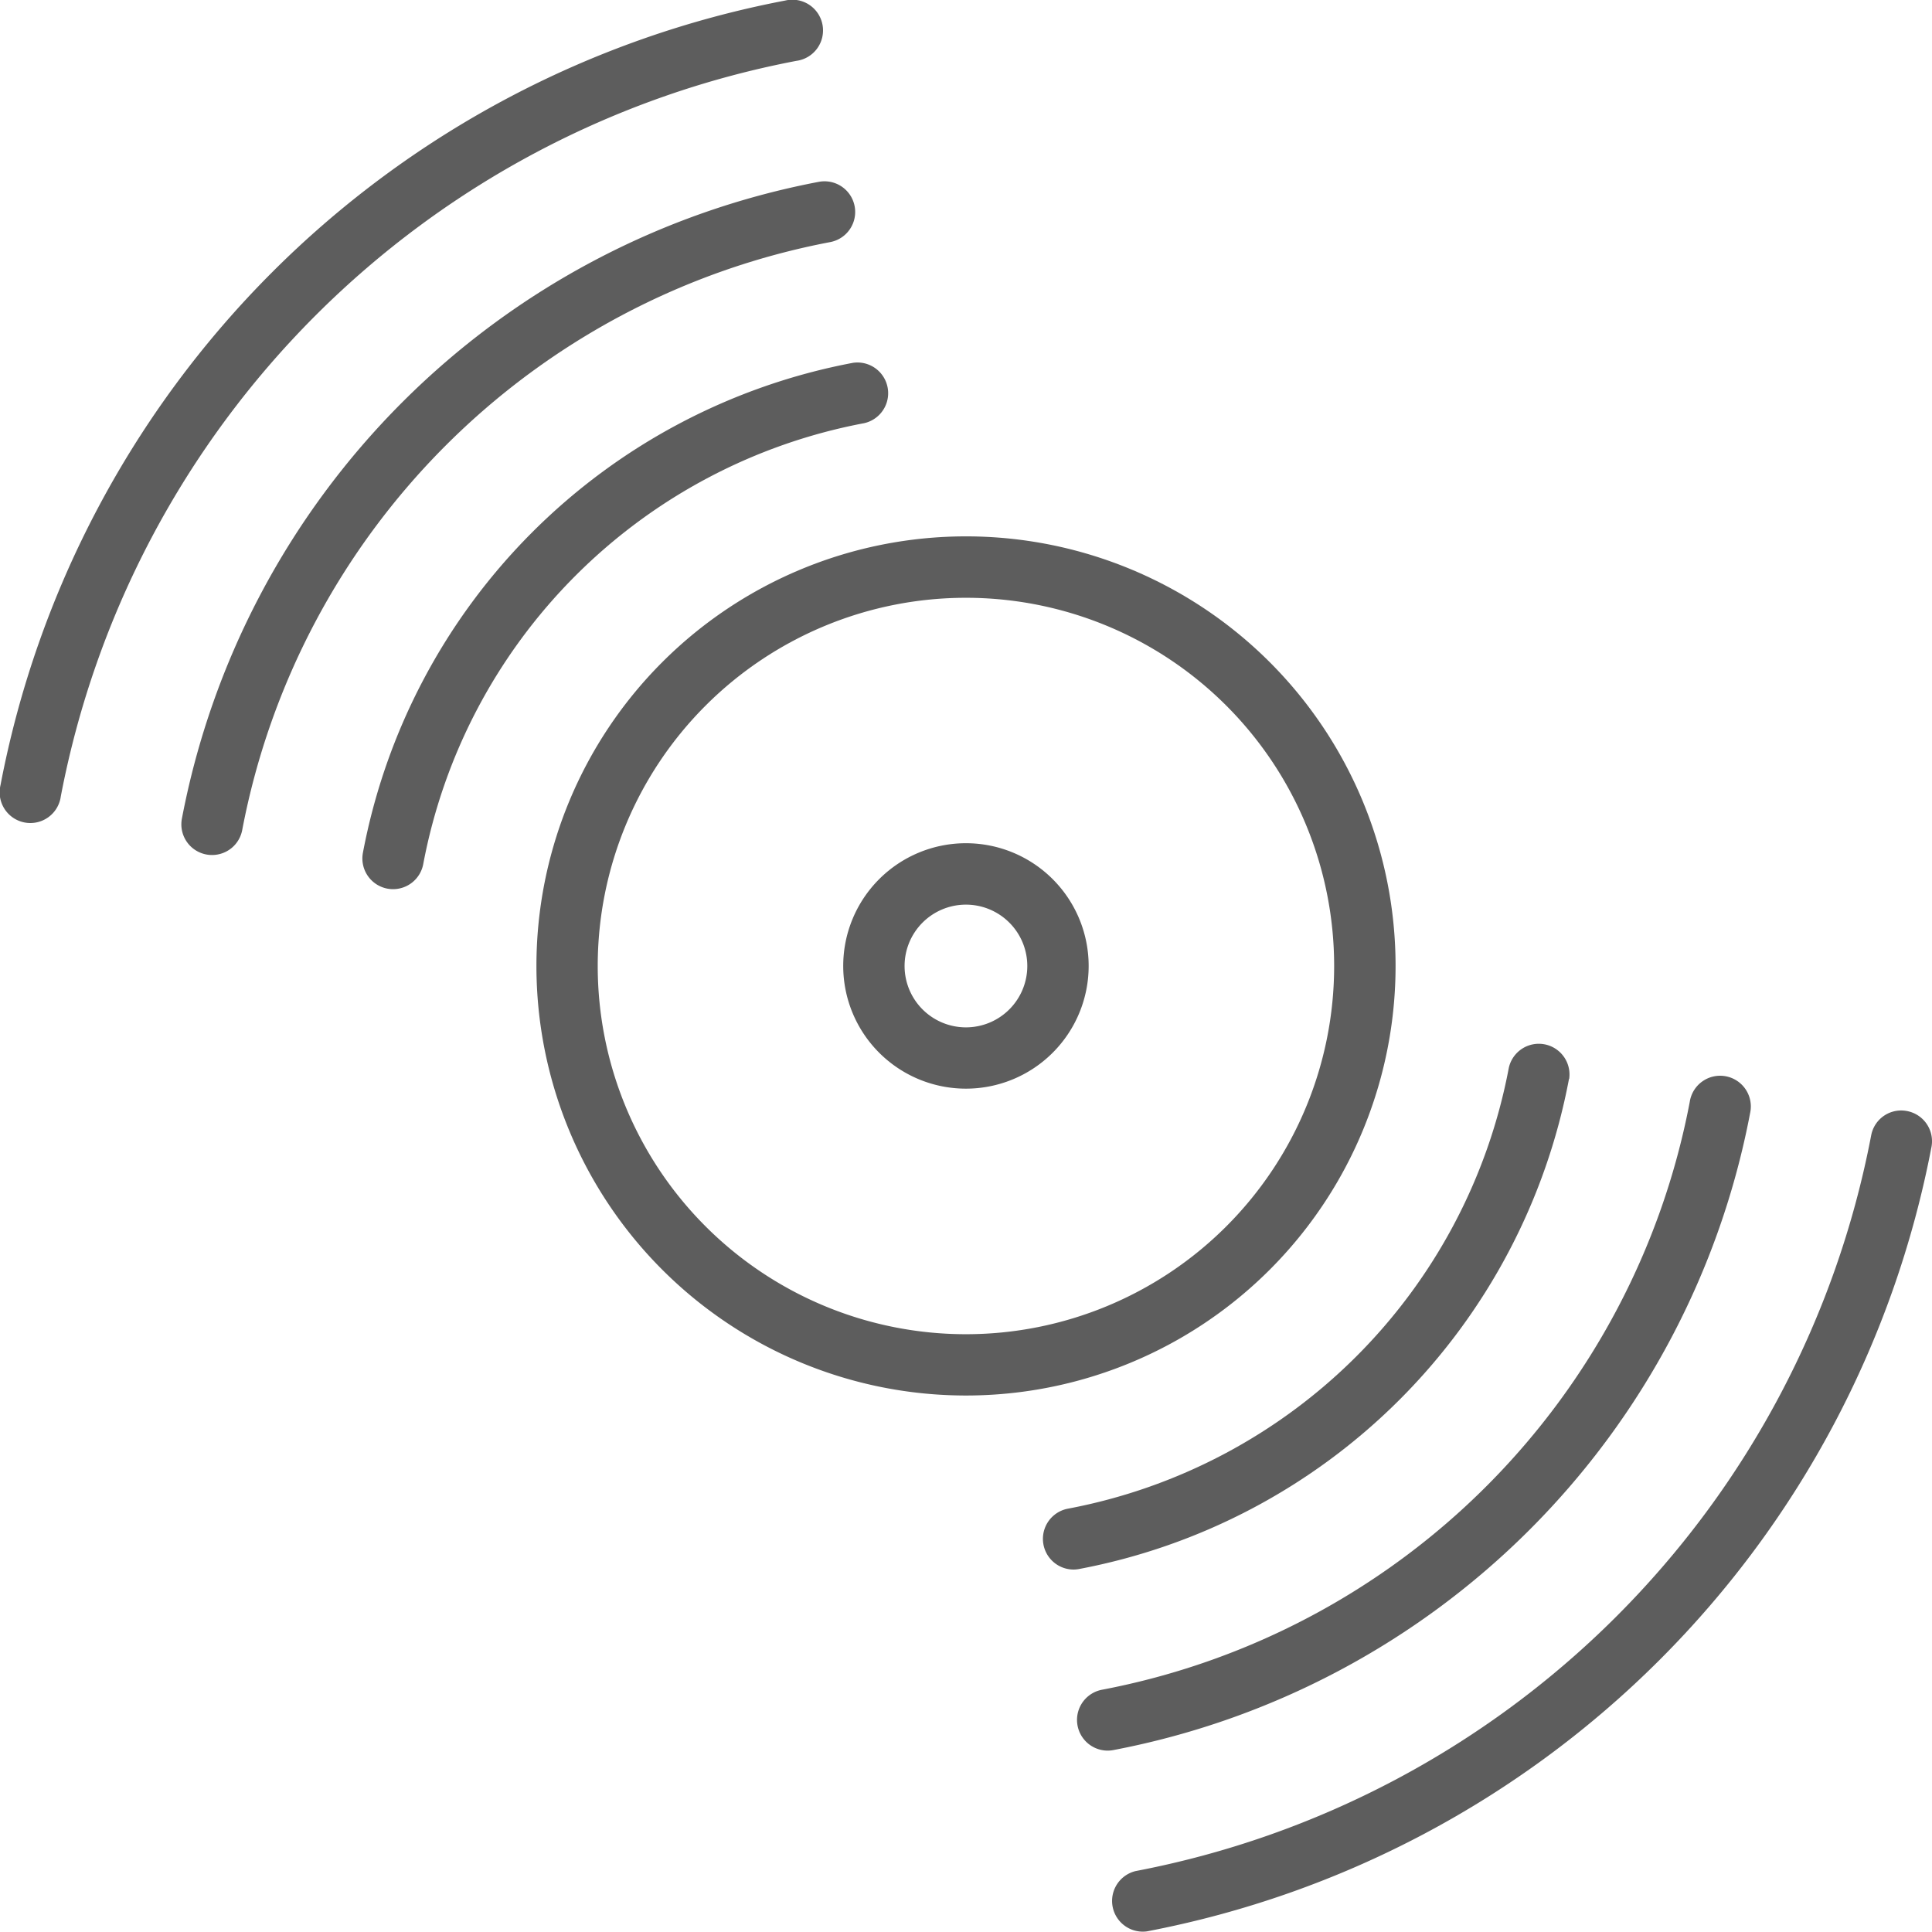 <svg id="Layer_25" data-name="Layer 25" xmlns="http://www.w3.org/2000/svg" width="30.826" height="30.825" viewBox="0 0 30.826 30.825">
  <path id="패스_26741" data-name="패스 26741" d="M35.709,28.854a6.854,6.854,0,1,0-6.854,6.854,6.854,6.854,0,0,0,6.854-6.854ZM28.854,34.73a5.875,5.875,0,1,1,5.875-5.875,5.875,5.875,0,0,1-5.875,5.875Z" transform="translate(-13.442 -13.442)" fill="#5d5d5d"/>
  <path id="패스_26742" data-name="패스 26742" d="M20.782,11.4a.489.489,0,1,0-.179-.962A12.776,12.776,0,0,0,10.439,20.6a.489.489,0,0,0,.392.571.48.48,0,0,0,.09.008.489.489,0,0,0,.481-.4A11.792,11.792,0,0,1,20.782,11.4Z" transform="translate(-7.537 -7.537)" fill="#5d5d5d"/>
  <path id="패스_26743" data-name="패스 26743" d="M24.336,17.3a.49.49,0,0,0-.178-.963,9.808,9.808,0,0,0-7.82,7.82.49.49,0,0,0,.393.57.5.5,0,0,0,.089.008.49.49,0,0,0,.481-.4A8.823,8.823,0,0,1,24.336,17.3Z" transform="translate(-10.548 -10.548)" fill="#5d5d5d"/>
  <path id="패스_26744" data-name="패스 26744" d="M17.227,5.491a.49.49,0,1,0-.18-.962A15.754,15.754,0,0,0,4.528,17.047a.49.49,0,1,0,.962.18A14.769,14.769,0,0,1,17.227,5.491Z" transform="translate(-4.52 -4.52)" fill="#5d5d5d"/>
  <path id="패스_26745" data-name="패스 26745" d="M46.9,39.078a.49.49,0,0,0-.963-.178A8.823,8.823,0,0,1,38.9,45.935a.49.49,0,0,0,.088.971.5.5,0,0,0,.089-.008,9.808,9.808,0,0,0,7.82-7.82Z" transform="translate(-21.863 -21.863)" fill="#5d5d5d"/>
  <path id="패스_26746" data-name="패스 26746" d="M50.354,40.189a.49.49,0,1,0-.963-.179,11.792,11.792,0,0,1-9.38,9.381.49.49,0,0,0,.089.971.48.48,0,0,0,.09-.008A12.777,12.777,0,0,0,50.354,40.189Z" transform="translate(-22.43 -22.43)" fill="#5d5d5d"/>
  <path id="패스_26747" data-name="패스 26747" d="M53.417,40.718a.487.487,0,0,0-.571.391A14.77,14.77,0,0,1,41.11,52.845a.49.49,0,0,0,.18.962A15.756,15.756,0,0,0,53.809,41.289a.49.49,0,0,0-.392-.571Z" transform="translate(-22.991 -22.991)" fill="#5d5d5d"/>
  <path id="패스_26748" data-name="패스 26748" d="M33.958,32a1.958,1.958,0,1,0,1.958,1.958A1.958,1.958,0,0,0,33.958,32Zm0,2.938a.979.979,0,1,1,.979-.979A.979.979,0,0,1,33.958,34.938Z" transform="translate(-18.546 -18.546)" fill="#5d5d5d"/>
</svg>

